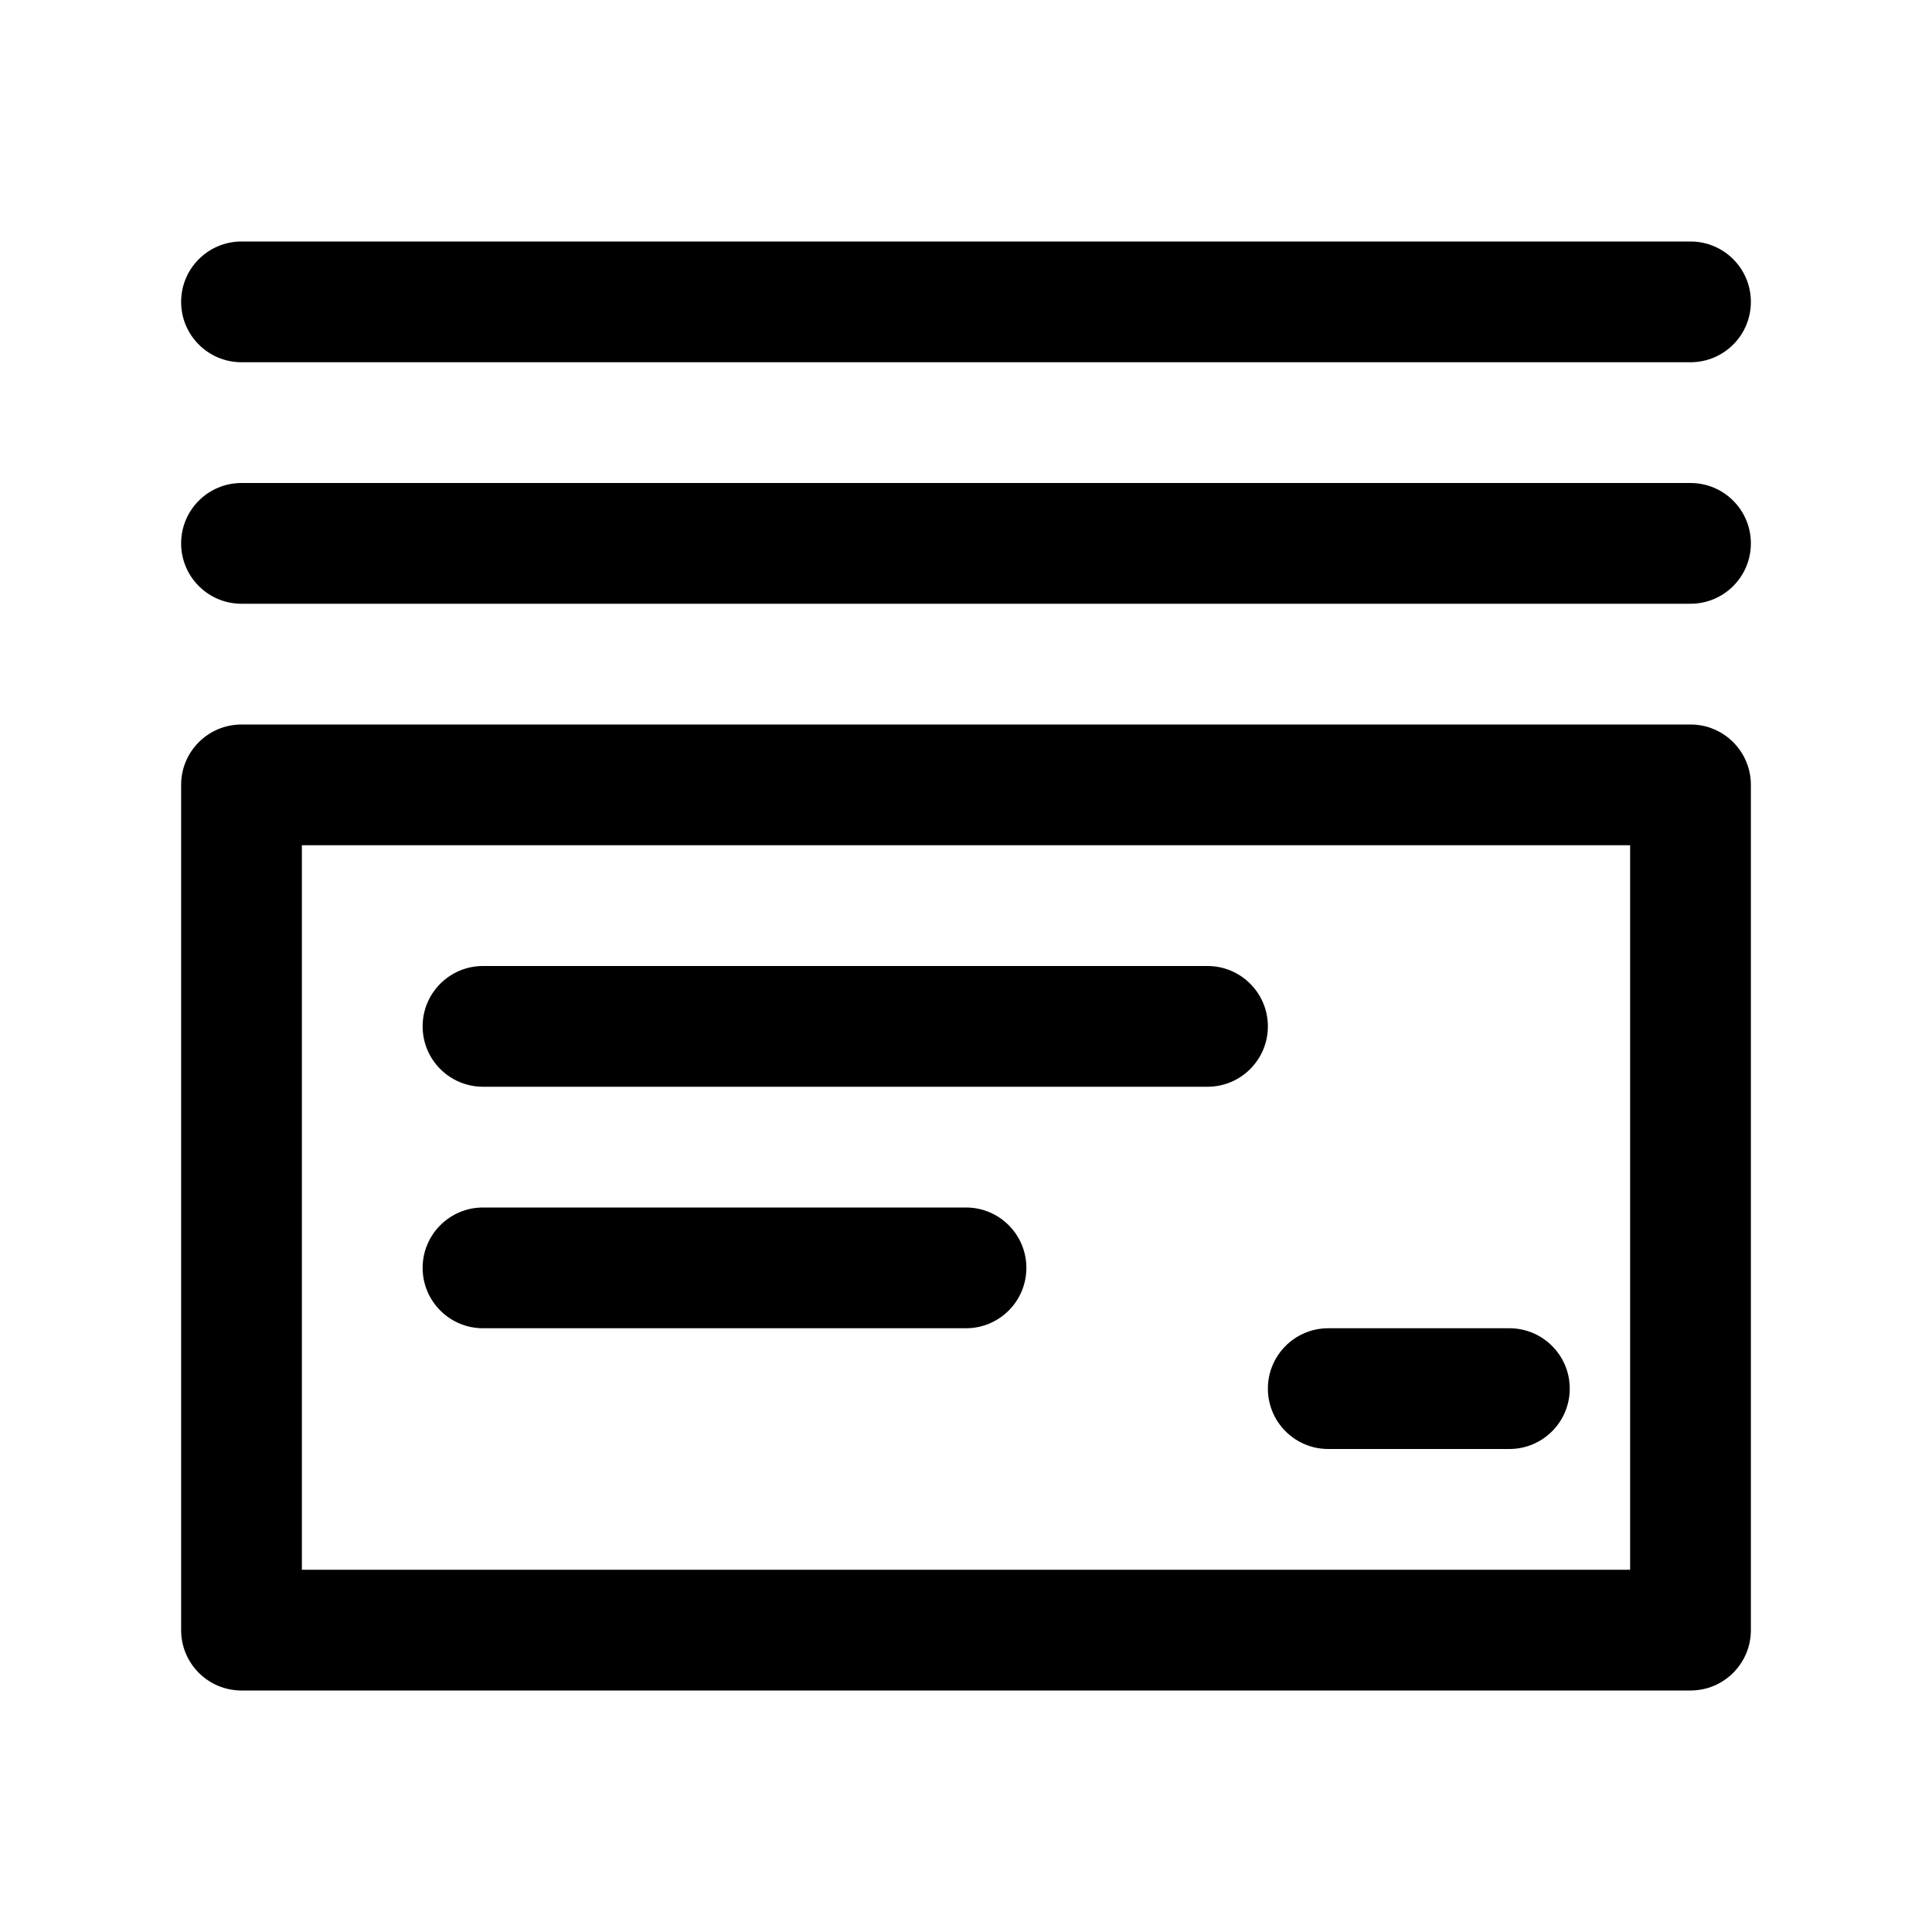 <svg width="32" height="32" viewBox="0 0 32 32" fill="none" xmlns="http://www.w3.org/2000/svg">
<path d="M28 6L4 6C3.448 6 3 5.553 3 5C3 4.447 3.448 4 4 4L28 4C28.552 4 29 4.447 29 5C29 5.553 28.552 6 28 6Z" fill="black"/>
<path d="M4 10L28 10C28.552 10 29 9.553 29 9C29 8.447 28.552 8 28 8L4 8C3.448 8 3 8.447 3 9C3 9.553 3.448 10 4 10Z" fill="black"/>
<path d="M8 16C7.448 16 7 16.448 7 17C7 17.552 7.448 18 8 18H20C20.552 18 21 17.552 21 17C21 16.448 20.552 16 20 16H8Z" fill="black"/>
<path d="M7 21C7 20.448 7.448 20 8 20H16C16.552 20 17 20.448 17 21C17 21.552 16.552 22 16 22H8C7.448 22 7 21.552 7 21Z" fill="black"/>
<path d="M22 22C21.448 22 21 22.448 21 23C21 23.552 21.448 24 22 24H25C25.552 24 26 23.552 26 23C26 22.448 25.552 22 25 22H22Z" fill="black"/>
<path fill-rule="evenodd" clip-rule="evenodd" d="M28 28C28.552 28 29 27.553 29 27L29 13C29 12.447 28.552 12 28 12L4 12C3.448 12 3 12.447 3 13L3 27C3 27.553 3.448 28 4 28L28 28ZM5 14L27 14L27 26L5 26L5 14Z" fill="black"/>
</svg>
